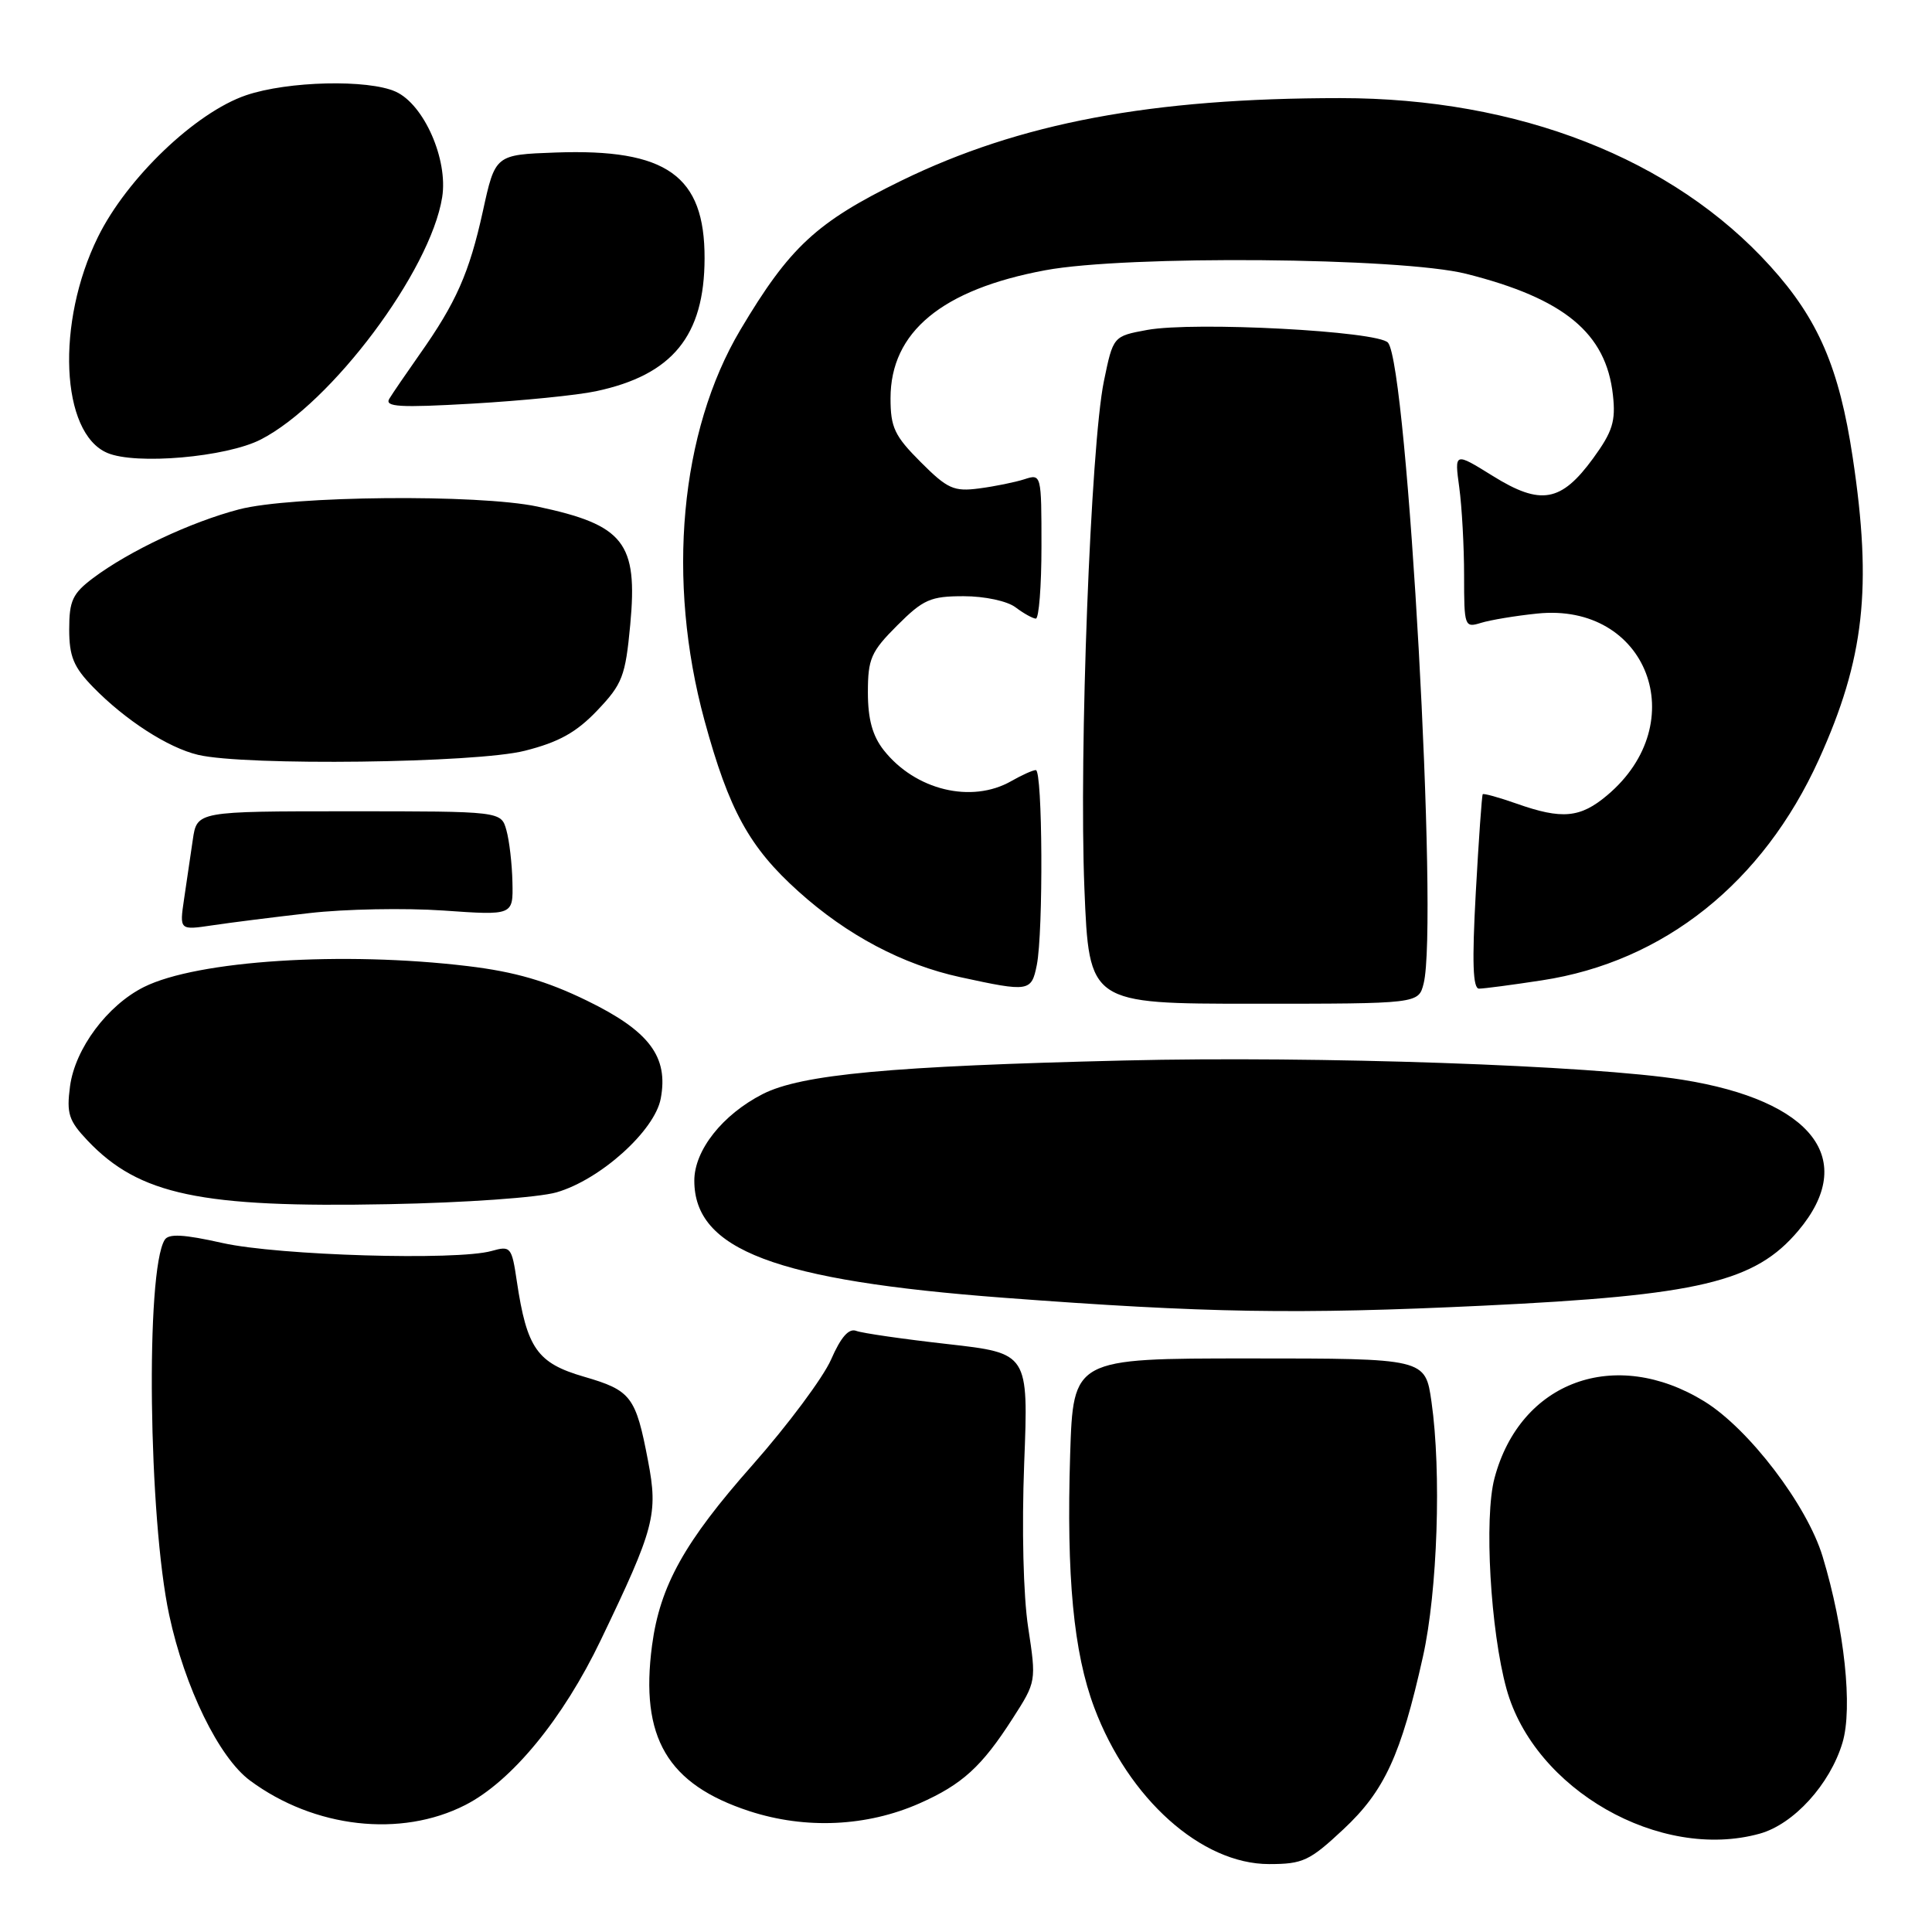 <?xml version="1.0" encoding="UTF-8" standalone="no"?>
<!DOCTYPE svg PUBLIC "-//W3C//DTD SVG 1.1//EN" "http://www.w3.org/Graphics/SVG/1.1/DTD/svg11.dtd" >
<svg xmlns="http://www.w3.org/2000/svg" xmlns:xlink="http://www.w3.org/1999/xlink" version="1.1" viewBox="0 0 256 256">
 <g >
 <path fill="currentColor"
d=" M 178.01 242.39 C 183.46 237.30 185.64 232.56 188.55 219.50 C 190.48 210.84 191.01 195.05 189.68 185.75 C 188.86 180.00 188.86 180.00 165.53 180.00 C 142.21 180.00 142.21 180.00 141.80 192.75 C 141.30 208.93 142.25 218.96 145.00 226.28 C 149.53 238.35 159.20 247.00 168.16 247.00 C 172.64 247.00 173.53 246.58 178.01 242.39 Z  M 233.17 242.97 C 237.68 241.72 242.49 236.43 244.14 230.91 C 245.52 226.32 244.40 215.81 241.51 206.26 C 239.46 199.46 231.75 189.34 225.85 185.70 C 214.03 178.42 201.44 183.01 198.03 195.86 C 196.63 201.09 197.49 216.08 199.62 223.79 C 203.30 237.12 219.96 246.64 233.17 242.97 Z  M 61.64 239.18 C 67.79 236.05 74.61 227.75 79.62 217.29 C 86.74 202.47 87.22 200.64 85.87 193.58 C 84.24 185.03 83.64 184.24 77.38 182.42 C 71.18 180.62 69.81 178.67 68.48 169.76 C 67.81 165.22 67.66 165.05 65.14 165.76 C 60.51 167.06 36.91 166.36 29.51 164.71 C 24.35 163.55 22.34 163.44 21.82 164.29 C 19.27 168.41 19.67 201.21 22.42 214.00 C 24.48 223.62 29.02 232.90 33.14 235.94 C 41.64 242.23 53.11 243.53 61.64 239.18 Z  M 121.83 238.96 C 127.50 236.45 130.09 234.09 134.18 227.71 C 137.32 222.83 137.32 222.78 136.24 215.66 C 135.59 211.43 135.38 202.52 135.71 193.90 C 136.28 179.31 136.28 179.31 125.59 178.10 C 119.71 177.44 114.25 176.65 113.46 176.35 C 112.47 175.97 111.42 177.17 110.12 180.15 C 109.07 182.54 104.39 188.82 99.72 194.11 C 90.69 204.31 87.45 210.13 86.40 218.02 C 84.78 230.24 88.42 236.43 99.31 239.99 C 106.75 242.41 114.85 242.04 121.83 238.96 Z  M 196.50 173.01 C 225.16 171.64 232.55 169.89 238.29 163.07 C 246.22 153.65 240.21 145.83 222.92 143.07 C 210.95 141.16 174.63 139.90 149.00 140.52 C 118.06 141.26 106.18 142.36 101.06 144.97 C 95.74 147.69 92.00 152.41 92.00 156.44 C 92.00 165.61 102.73 169.68 133.00 171.96 C 159.81 173.98 171.86 174.18 196.50 173.01 Z  M 73.75 157.99 C 79.55 156.31 86.75 149.83 87.55 145.57 C 88.60 140.01 86.03 136.61 77.75 132.58 C 72.43 129.99 68.24 128.77 62.03 128.02 C 45.43 126.02 26.14 127.26 19.08 130.78 C 14.23 133.20 9.95 138.94 9.28 143.93 C 8.80 147.56 9.10 148.49 11.61 151.14 C 18.44 158.33 26.59 160.05 51.50 159.56 C 61.63 159.37 71.36 158.68 73.75 157.99 Z  M 188.64 130.32 C 190.61 122.45 186.51 48.52 183.92 45.41 C 182.65 43.87 158.23 42.58 152.00 43.72 C 147.50 44.55 147.50 44.55 146.27 50.52 C 144.52 59.05 142.96 99.77 143.69 117.75 C 144.31 133.00 144.31 133.00 166.14 133.00 C 187.96 133.00 187.96 133.00 188.64 130.32 Z  M 137.38 127.88 C 138.26 123.46 138.15 101.99 137.25 102.04 C 136.84 102.05 135.38 102.71 134.00 103.50 C 128.73 106.51 121.27 104.70 117.09 99.39 C 115.61 97.50 115.00 95.29 115.00 91.75 C 115.00 87.29 115.41 86.35 118.88 82.88 C 122.34 79.42 123.30 79.00 127.69 79.00 C 130.47 79.00 133.46 79.64 134.56 80.47 C 135.63 81.28 136.84 81.95 137.25 81.97 C 137.66 81.99 138.00 77.67 138.00 72.38 C 138.00 62.86 137.98 62.77 135.75 63.50 C 134.51 63.90 131.81 64.45 129.74 64.72 C 126.39 65.16 125.54 64.78 121.99 61.22 C 118.53 57.76 118.00 56.64 118.00 52.77 C 118.00 43.99 124.81 38.36 138.50 35.81 C 149.26 33.80 185.63 34.11 194.27 36.28 C 207.26 39.55 212.82 44.13 213.72 52.34 C 214.11 55.82 213.67 57.20 211.10 60.73 C 206.86 66.54 204.16 67.02 197.81 63.07 C 192.72 59.91 192.72 59.91 193.36 64.59 C 193.71 67.17 194.00 72.42 194.00 76.26 C 194.00 83.03 194.06 83.21 196.25 82.53 C 197.49 82.15 200.84 81.59 203.69 81.30 C 218.26 79.79 224.40 95.75 212.96 105.38 C 209.39 108.39 206.98 108.61 200.97 106.49 C 198.61 105.66 196.59 105.10 196.47 105.24 C 196.35 105.38 195.94 111.24 195.55 118.25 C 195.04 127.51 195.16 131.00 195.98 131.00 C 196.61 131.00 200.35 130.51 204.31 129.90 C 220.48 127.44 233.60 116.97 241.01 100.64 C 247.04 87.33 248.10 77.88 245.49 60.59 C 243.71 48.75 240.93 42.29 234.58 35.28 C 221.68 21.01 201.21 13.00 177.61 13.00 C 152.55 13.00 135.13 16.28 119.43 23.94 C 108.18 29.44 104.63 32.73 98.10 43.71 C 90.10 57.18 88.29 76.89 93.35 95.47 C 96.59 107.36 99.30 112.29 105.81 118.13 C 112.25 123.93 119.62 127.82 127.25 129.48 C 136.35 131.46 136.67 131.41 137.38 127.88 Z  M 41.00 120.99 C 45.67 120.45 53.66 120.30 58.75 120.65 C 68.00 121.30 68.00 121.30 67.90 116.90 C 67.85 114.48 67.49 111.38 67.10 110.00 C 66.40 107.50 66.40 107.50 46.25 107.50 C 26.10 107.50 26.10 107.50 25.55 111.25 C 25.25 113.31 24.73 116.86 24.39 119.13 C 23.78 123.26 23.78 123.26 28.14 122.61 C 30.54 122.25 36.33 121.52 41.00 120.99 Z  M 69.54 99.48 C 74.06 98.34 76.38 97.04 79.15 94.13 C 82.47 90.64 82.87 89.61 83.51 82.78 C 84.53 71.88 82.70 69.56 71.20 67.12 C 63.34 65.46 38.61 65.69 31.69 67.49 C 25.30 69.16 17.13 73.00 12.33 76.60 C 9.62 78.64 9.17 79.60 9.17 83.38 C 9.17 86.98 9.75 88.39 12.33 91.04 C 16.60 95.42 22.27 99.08 26.24 100.02 C 32.46 101.50 63.12 101.12 69.54 99.48 Z  M 34.55 58.24 C 43.91 53.44 57.03 35.92 58.59 26.14 C 59.39 21.14 56.19 13.86 52.44 12.15 C 48.78 10.49 38.13 10.74 32.61 12.62 C 25.91 14.90 16.82 23.60 12.98 31.40 C 7.40 42.72 8.03 57.37 14.21 60.01 C 17.97 61.63 29.99 60.58 34.55 58.24 Z  M 78.97 51.84 C 89.10 49.69 93.34 44.51 93.36 34.24 C 93.39 23.27 88.34 19.68 73.62 20.21 C 65.62 20.50 65.62 20.50 63.98 28.00 C 62.18 36.17 60.44 40.11 55.57 47.00 C 53.83 49.48 52.03 52.10 51.59 52.83 C 50.93 53.92 52.91 54.04 62.64 53.48 C 69.16 53.10 76.51 52.37 78.97 51.84 Z "/>
</g>
</svg>